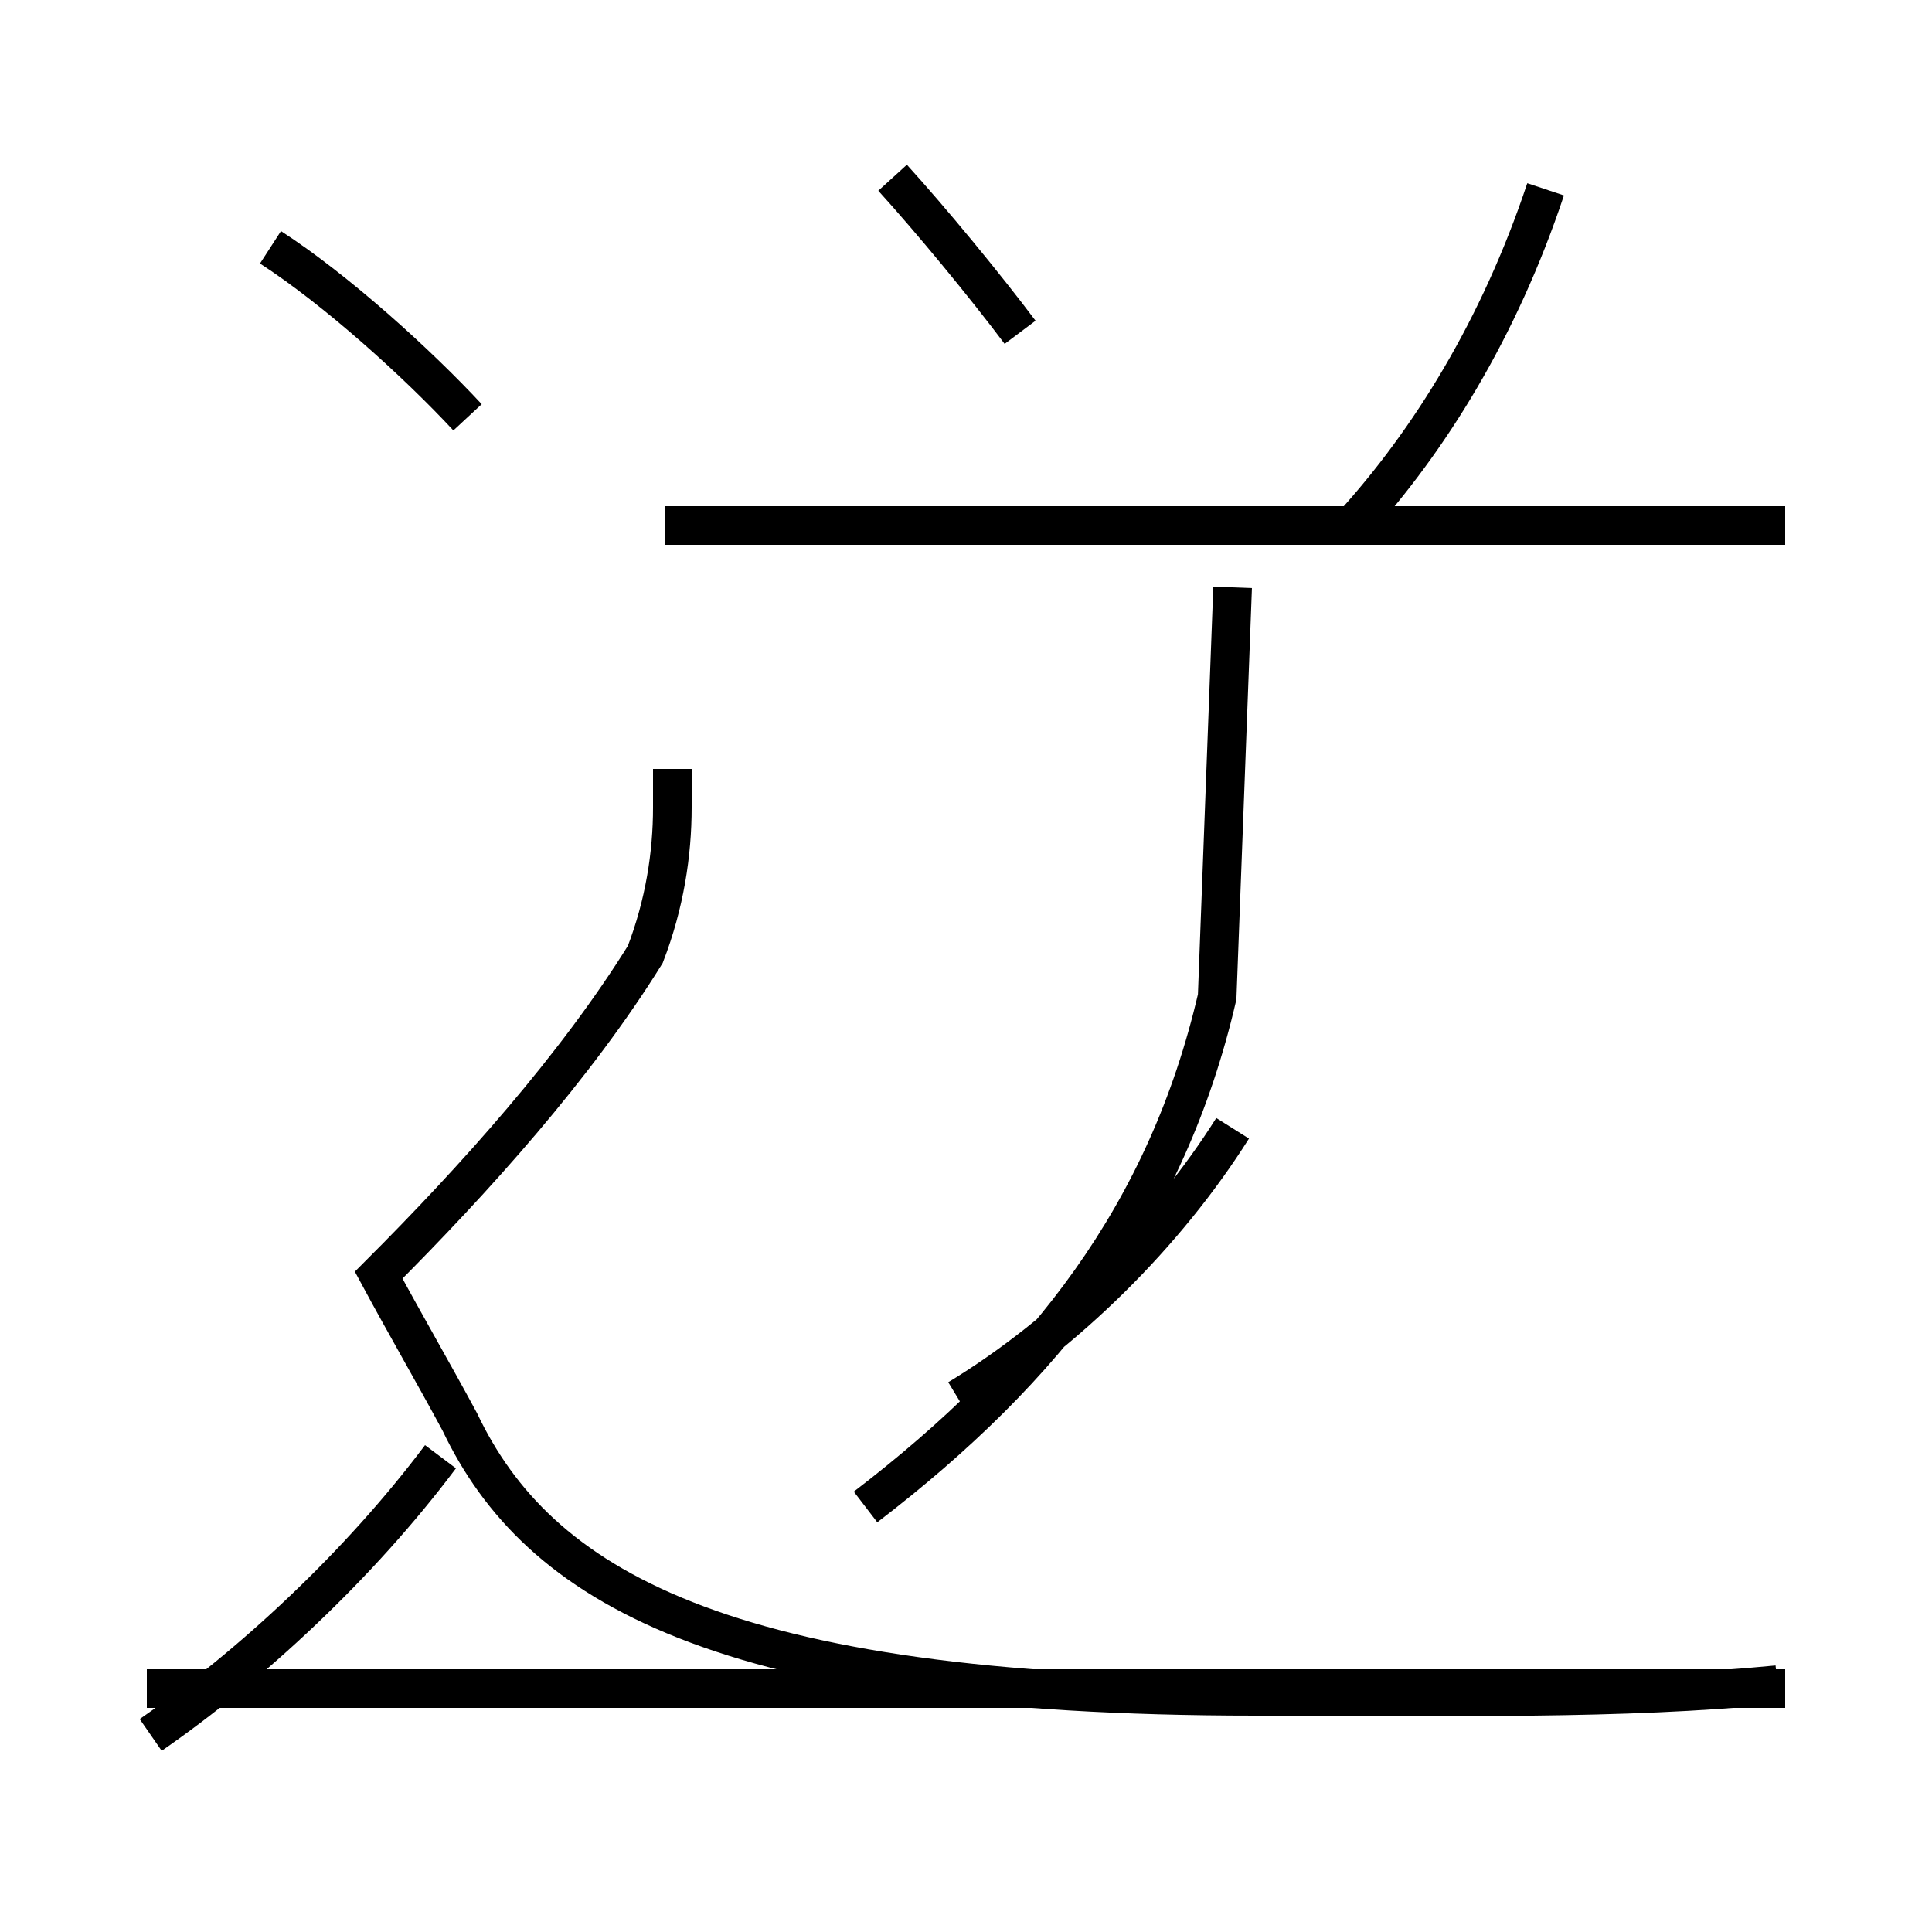 <?xml version='1.0' encoding='utf8'?>
<svg viewBox="0.0 -44.0 50.0 50.0" version="1.1" xmlns="http://www.w3.org/2000/svg">
<rect x="0.0" y="-44.0" width="50.0" height="50.0" fill="#808080" stroke="none"/>
<rect x="-1000" y="-1000" width="2000" height="2000" stroke="white" fill="white"/>
<g style="fill:none; stroke:#000000;  stroke-width:1">
<path d="M 46.2 30.4 L 17.2 30.4 M 26.4 35.4 C 25.5 36.6 24.1 38.3 23.1 39.4 M 35.0 30.4 C 37.0 32.6 38.8 35.5 40.0 39.1 M 31.9 14.8 C 30.2 12.1 27.6 9.5 24.8 7.8 M 22.4 5.0 C 27.1 8.6 30.2 12.6 31.5 18.2 L 31.9 28.8 M 46.0 0.4 C 41.9 0.0 37.7 0.1 32.5 0.1 C 18.6 0.1 13.9 3.0 11.9 7.2 C 11.2 8.5 10.5 9.7 9.8 11.0 C 12.3 13.5 14.9 16.4 16.7 19.3 C 17.2 20.6 17.4 21.9 17.4 23.1 L 17.4 24.1 M 12.1 33.2 C 10.8 34.6 8.7 36.5 7.0 37.6 M 3.9 -0.9 C 6.5 0.9 9.3 3.5 11.4 6.3 M 46.2 0.3 L 3.8 0.3 " transform="scale(1, -1)" />
</g>
</svg>